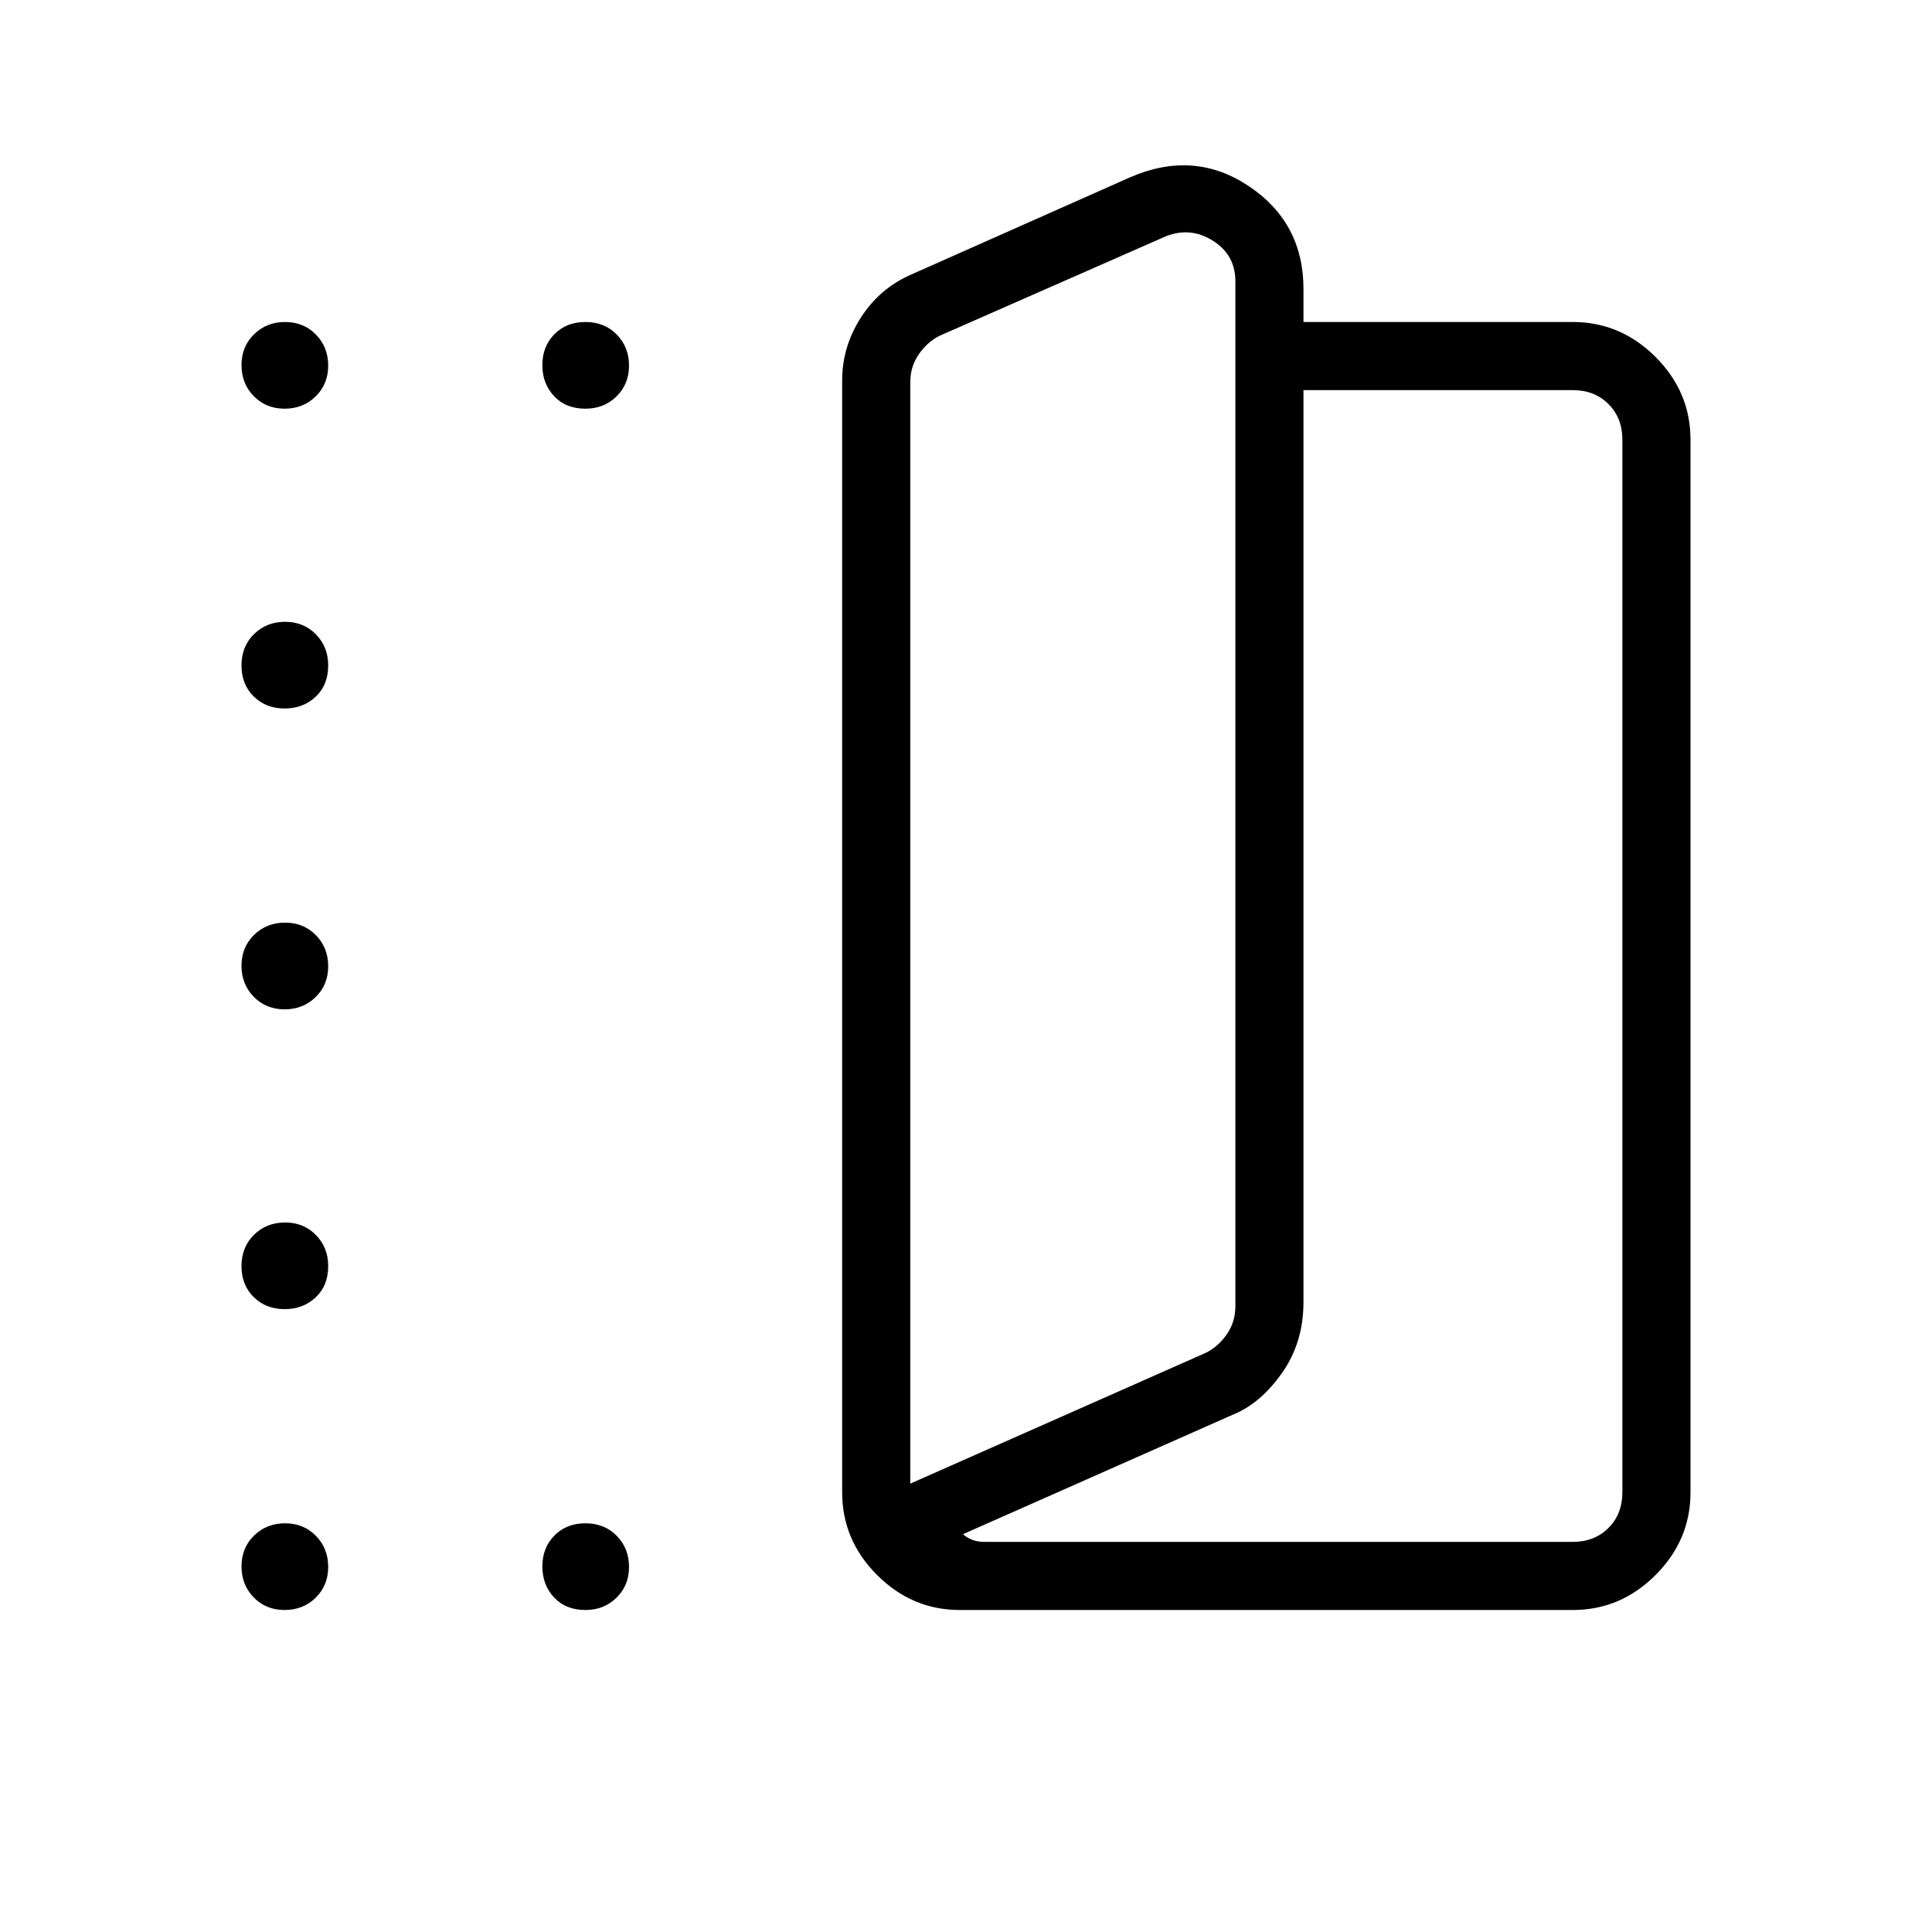<svg xmlns="http://www.w3.org/2000/svg" height="40" viewBox="0 -960 960 960" width="40"><path d="M476.92-160q-23.71 0-41.09-17.37-17.37-17.37-17.37-41.09v-552.49q0-16.7 9.26-31.18 9.25-14.49 24.84-21.36l108.88-48.36q31.79-13.87 59.02 4.3 27.23 18.17 27.23 51.19V-800h133.85q23.72 0 41.09 17.37Q840-765.26 840-741.54v523.08q0 23.72-17.37 41.09Q805.26-160 781.54-160H476.92Zm-24.61-62.79 146.92-65.03q6.15-3.08 10.39-9.23 4.23-6.15 4.23-13.85v-509.36q0-13.07-11.16-20.12-11.15-7.06-23.46-2.18l-112.31 49.38q-6.15 3.08-10.38 9.23t-4.23 13.85v547.31Zm26.23 25.1q1.54 1.54 4.23 2.69 2.69 1.15 6.54 1.15h292.23q10.77 0 17.69-6.92 6.92-6.92 6.92-17.69v-523.08q0-10.77-6.92-17.69-6.92-6.92-17.69-6.92H647.69V-313q0 19.98-10.55 35.05-10.55 15.07-23.96 20.64l-134.64 59.62Zm-26.23-25.1v-564.24 564.24Zm-310.9-534.13q-9.21 0-15.31-6.23t-6.1-15.44q0-9.21 6.23-15.31t15.43-6.1q9.21 0 15.31 6.23 6.11 6.23 6.11 15.43 0 9.21-6.23 15.31-6.23 6.11-15.44 6.11Zm0 148.97q-9.21 0-15.31-5.96-6.1-5.97-6.1-15.44 0-9.47 6.23-15.57 6.23-6.11 15.43-6.11 9.21 0 15.31 6.23 6.11 6.23 6.11 15.43 0 9.73-6.23 15.58-6.23 5.84-15.44 5.84ZM120-480.13q0-9.2 6.23-15.31 6.23-6.1 15.43-6.1 9.21 0 15.31 6.23 6.11 6.23 6.11 15.44 0 9.2-6.23 15.31-6.23 6.1-15.44 6.1-9.21 0-15.31-6.23t-6.1-15.44Zm21.41 170.64q-9.21 0-15.31-5.96t-6.1-15.44q0-9.47 6.23-15.57t15.43-6.1q9.21 0 15.31 6.22 6.11 6.23 6.11 15.43 0 9.73-6.23 15.58-6.23 5.84-15.44 5.84Zm0 149.49q-9.21 0-15.31-6.23t-6.1-15.43q0-9.21 6.23-15.31 6.23-6.11 15.43-6.11 9.21 0 15.31 6.23 6.11 6.23 6.11 15.44 0 9.21-6.23 15.31t-15.44 6.1Zm149.5 0q-9.73 0-15.58-6.23-5.84-6.23-5.84-15.43 0-9.21 5.96-15.31 5.96-6.11 15.44-6.11 9.47 0 15.57 6.23t6.1 15.44q0 9.21-6.22 15.31-6.23 6.1-15.43 6.1Zm0-596.92q-9.73 0-15.58-6.23-5.84-6.23-5.84-15.44 0-9.21 5.96-15.31t15.44-6.1q9.47 0 15.57 6.23t6.1 15.43q0 9.21-6.22 15.31-6.23 6.11-15.43 6.11Z"/></svg>